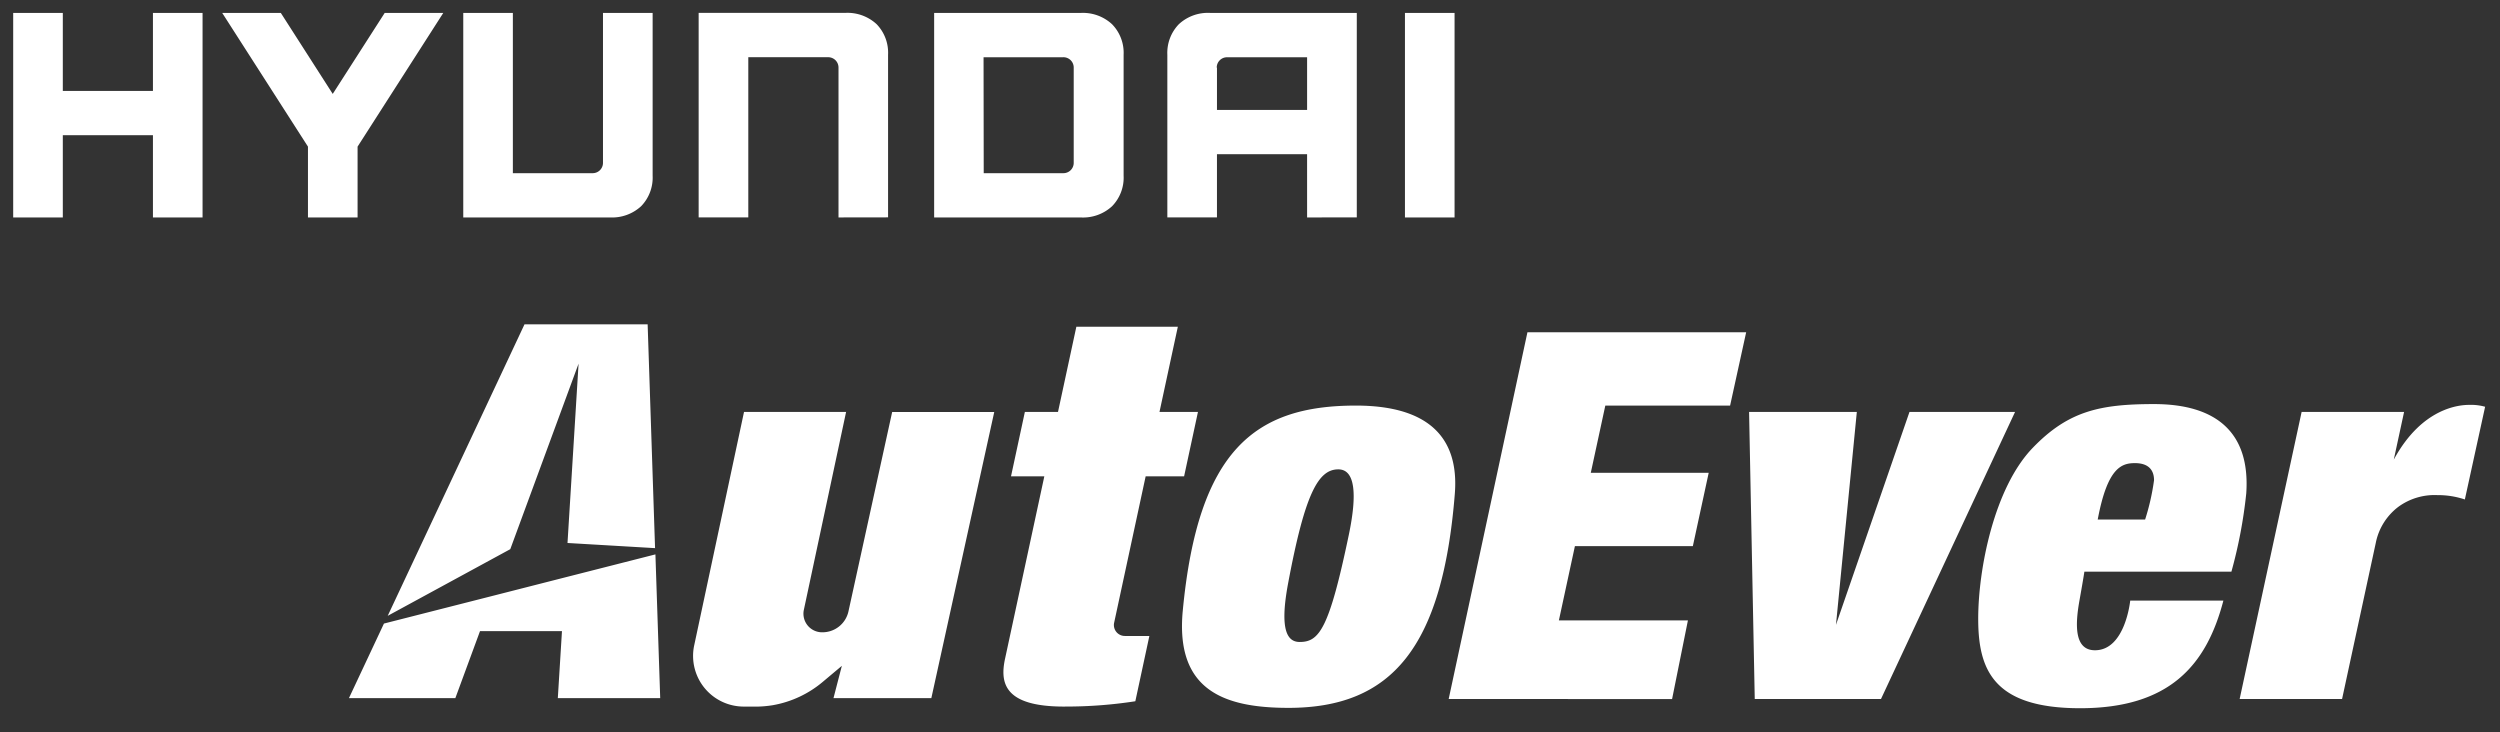 <svg xmlns="http://www.w3.org/2000/svg" width="97.084" height="28.433" viewBox="0 0 97.084 28.433">
  <rect x="0" y="0" width="97.084" height="28.433" fill="#333333" stroke="none"/>
  <path id="LOGO_White" d="M-42.365,676.243c0-1.943.621-5.089,2.117-6.638,1.376-1.426,2.6-1.7,4.711-1.7,2.407,0,3.744,1.095,3.581,3.469a18.493,18.493,0,0,1-.576,3.038h-5.71s-.032.231-.189,1.11-.236,1.943.6,1.943c1.18,0,1.369-1.928,1.369-1.928h3.618c-.661,2.529-2.108,4.179-5.569,4.179C-41.782,679.713-42.365,678.217-42.365,676.243Zm4.641-3.855h1.841a8.906,8.906,0,0,0,.346-1.526c0-.4-.22-.664-.74-.664S-37.346,670.368-37.724,672.388Zm-35.531,3.542c.593-6.25,2.811-7.967,6.722-7.967,3.429,0,3.969,1.835,3.843,3.423-.477,5.969-2.448,8.316-6.464,8.316C-71.619,679.7-73.55,679.045-73.255,675.93Zm4.09-1.059c-.346,1.85-.012,2.272.451,2.272.756,0,1.143-.494,1.908-4.164.335-1.606.237-2.539-.409-2.539C-67.987,670.441-68.508,671.357-69.165,674.871Zm-8.7,4.781c-2.31,0-2.5-.9-2.29-1.865l1.524-7.077h-1.294l.538-2.5H-78.1l.713-3.309h3.941l-.713,3.309h1.494l-.538,2.5h-1.493l-1.225,5.69a.425.425,0,0,0,.422.51h.947l-.545,2.535a17.534,17.534,0,0,1-2.683.206Zm-12.413,0a1.968,1.968,0,0,1-1.954-2.358l1.939-9.084h3.964l-1.642,7.692a.722.722,0,0,0,.717.865,1.033,1.033,0,0,0,1.014-.8l1.7-7.755h3.964l-2.443,11.112h-3.8l.325-1.254-.723.607a4.11,4.11,0,0,1-1.951.92,4.217,4.217,0,0,1-.69.057Zm58.065-.293,2.407-11.148h3.979l-.4,1.851c1.1-2.028,2.563-2.126,2.929-2.126a2.02,2.02,0,0,1,.618.073l-.787,3.6a3.291,3.291,0,0,0-1.07-.169,2.385,2.385,0,0,0-1.507.451,2.32,2.32,0,0,0-.879,1.391l-1.312,6.076Zm-18.83,0-.22-11.149h4.184l-.81,8.268,2.855-8.268h4.1l-5.207,11.149Zm-11.886,0,3.059-14.244h8.494L-52,667.963h-4.846l-.564,2.61h4.579l-.616,2.849h-4.58l-.622,2.882h5.011l-.615,3.055Zm-34.595-.036.161-2.6h-3.183l-.957,2.6h-4.132l1.359-2.895,4.236-1.079,2.806-.716,3.5-.891.186,5.581Zm-1.294-14.515h4.782l.288,8.691-3.4-.2.43-6.965-2.652,7.205-4.76,2.589Zm34.191-4.151v-7.942H-62.7v7.942Zm-3.8,0V658.2h-3.5v2.455h-1.927v-6.316a1.6,1.6,0,0,1,.447-1.186,1.66,1.66,0,0,1,1.21-.439h5.7v7.942Zm-3.5-5.816v1.641h3.5v-2.045h-3.092A.4.4,0,0,0-71.936,654.839Zm-10.983,5.816v-7.942h5.7a1.662,1.662,0,0,1,1.209.439,1.589,1.589,0,0,1,.449,1.187v4.694a1.588,1.588,0,0,1-.448,1.186,1.659,1.659,0,0,1-1.21.437Zm1.925-1.719H-77.9a.4.4,0,0,0,.41-.411v-3.68a.4.4,0,0,0-.423-.411h-3.078Zm-5.639,1.719v-5.822a.4.4,0,0,0-.409-.4h-3.094v6.22h-1.928v-7.942h5.7a1.666,1.666,0,0,1,1.211.439,1.591,1.591,0,0,1,.445,1.186v6.316Zm-14.572,0v-7.942h1.926v6.223h3.091a.4.4,0,0,0,.409-.4v-5.823h1.928v6.319a1.592,1.592,0,0,1-.446,1.186,1.663,1.663,0,0,1-1.211.437Zm-6.031,0v-2.75l-3.33-5.192h2.276l2.016,3.145,2.018-3.145h2.275l-3.328,5.192v2.75Zm-6.02,0v-3.193h-3.5v3.193h-1.927v-7.942h1.927v3.028h3.5v-3.028h1.927v7.942Z" transform="translate(119.186 -652.213)" fill="#fff" stroke="rgba(0,0,0,0)" stroke-miterlimit="10" stroke-width="1"/>
</svg>
